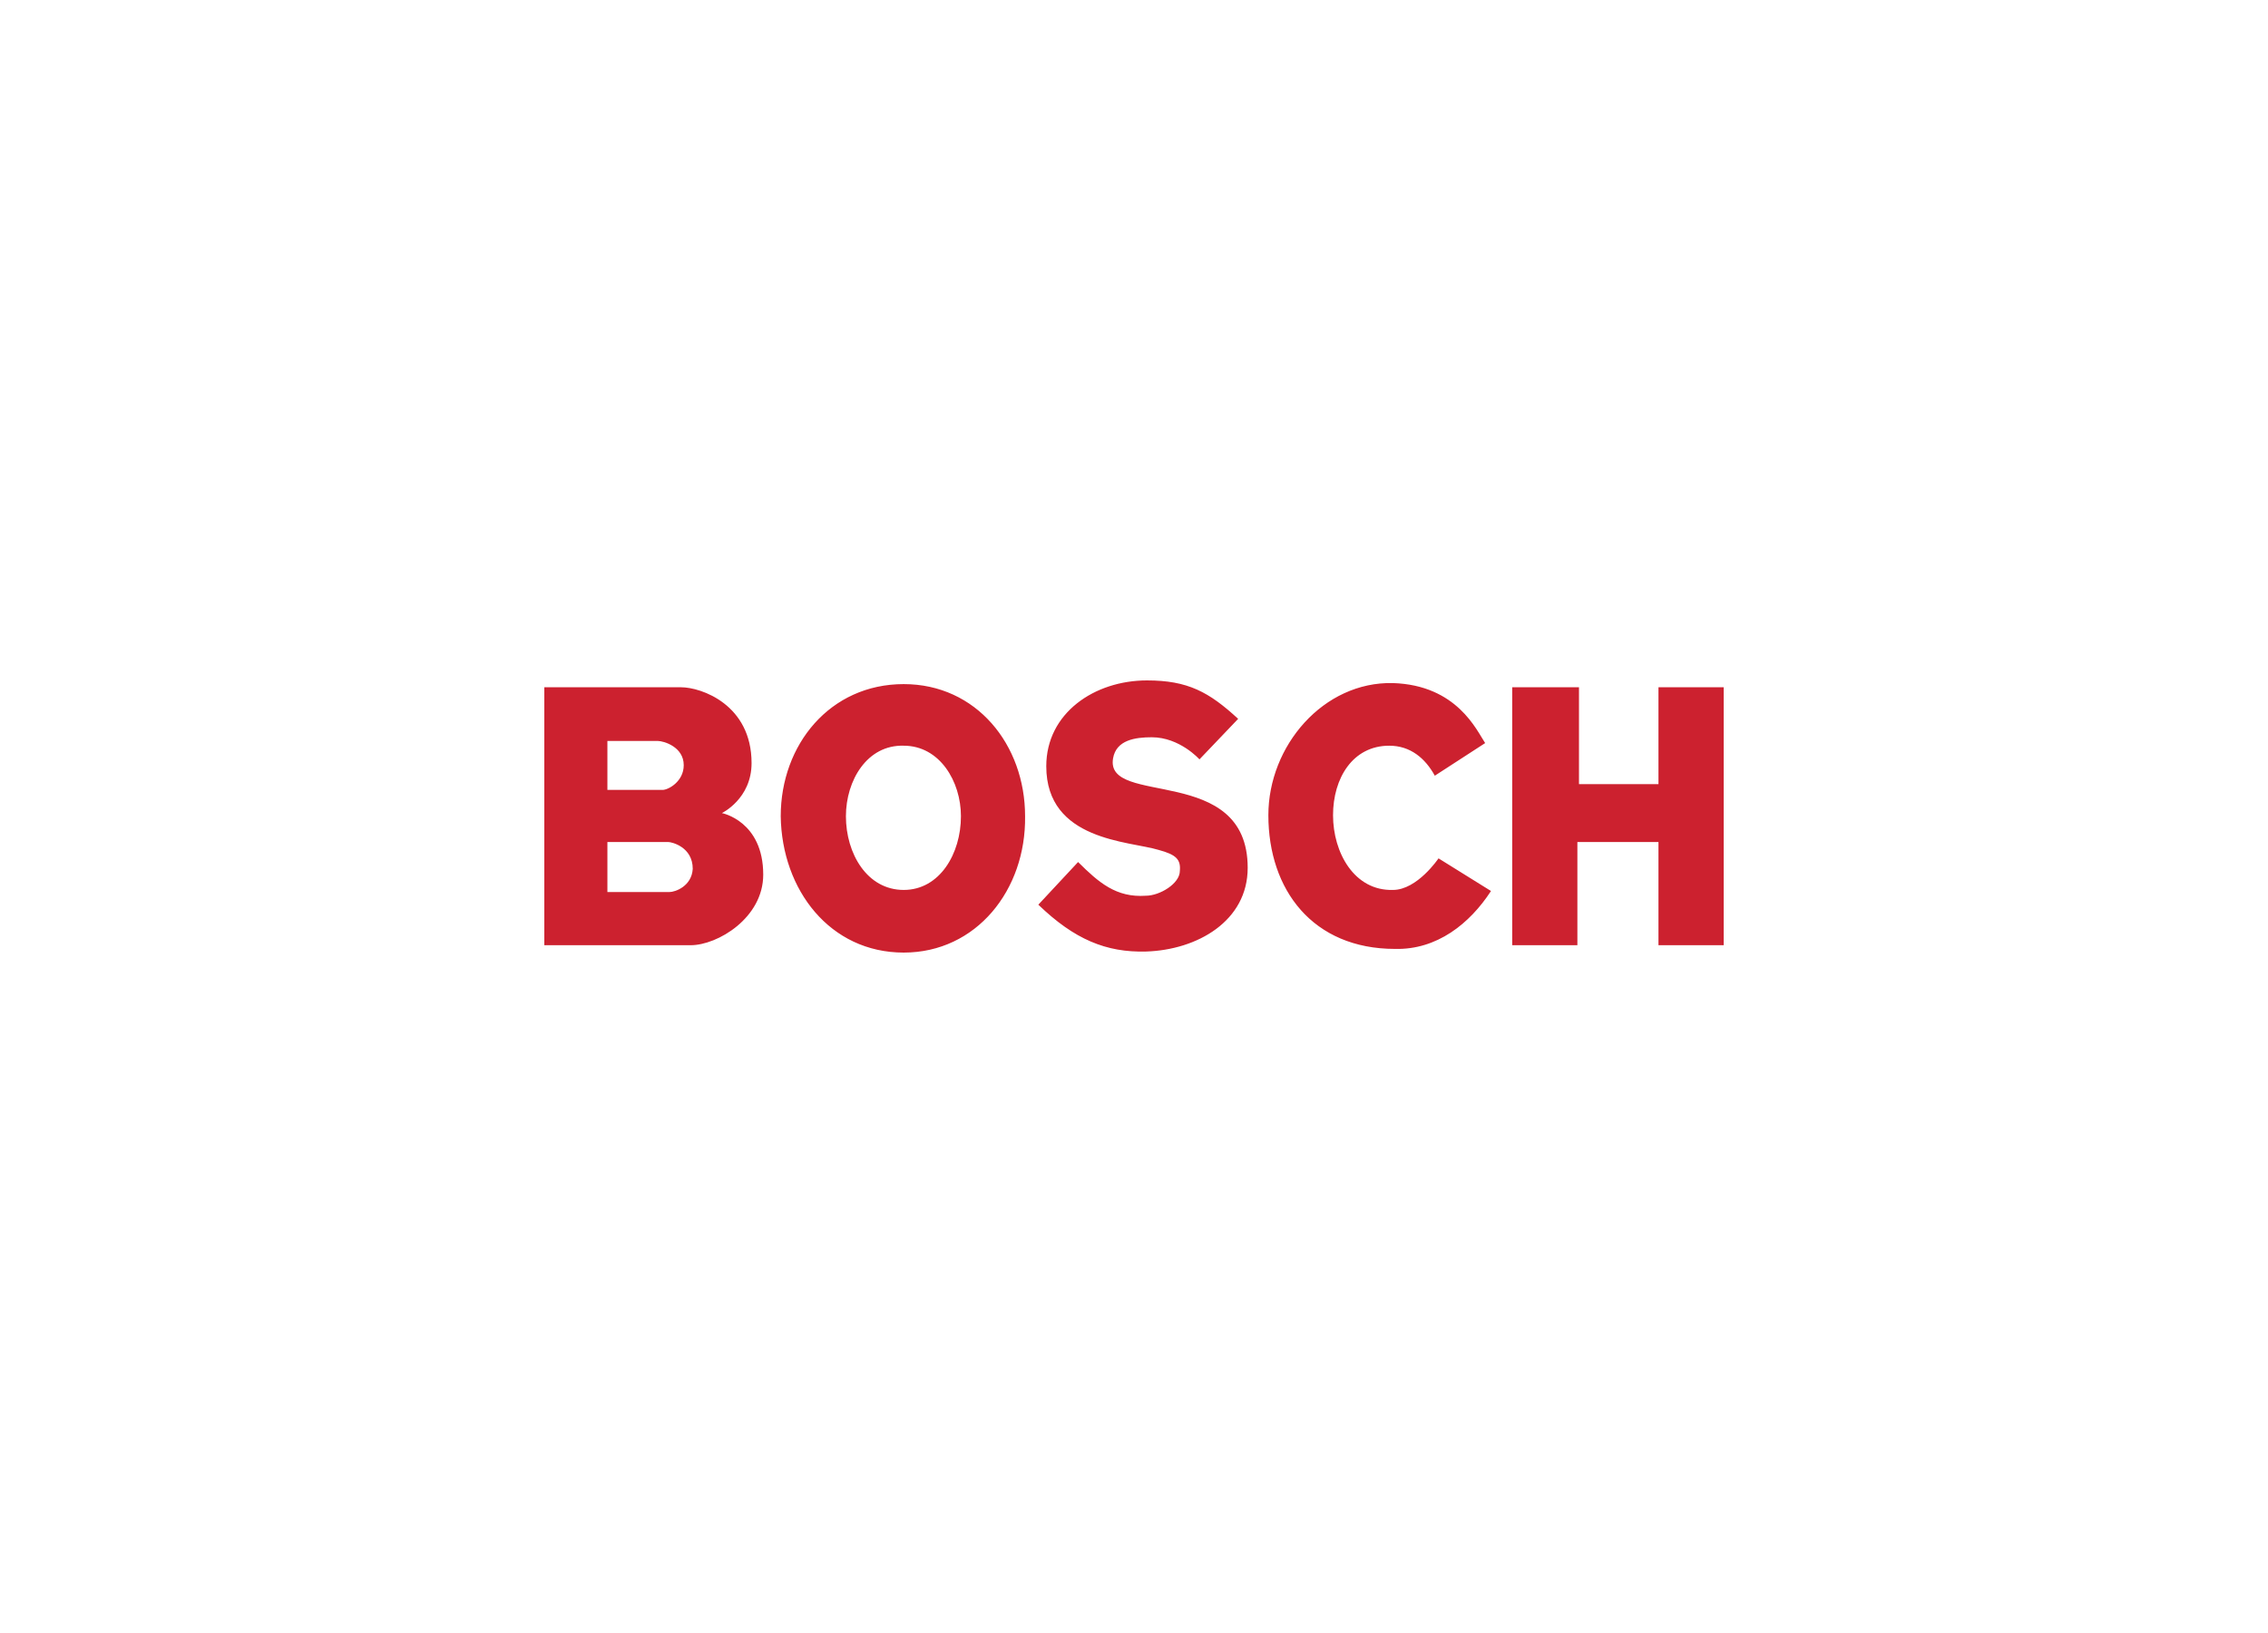<svg width="250" height="180" viewBox="0 0 250 180" fill="none" xmlns="http://www.w3.org/2000/svg">
<path fill-rule="evenodd" clip-rule="evenodd" d="M76.36 95.774C76.242 97.689 74.433 98.327 73.79 98.327H66.954V92.814H73.674C74.023 92.814 76.36 93.337 76.36 95.774ZM84.13 96.412C84.13 90.492 79.573 89.623 79.573 89.623C79.573 89.623 82.845 88.057 82.845 84.111C82.845 77.669 77.294 75.755 75.074 75.755H60V104.188H76.126C79.106 104.188 84.13 101.171 84.13 96.412ZM75.367 84.343C75.367 86.141 73.674 87.07 73.03 87.07H66.953V81.673H72.504C73.147 81.673 75.367 82.312 75.367 84.343ZM105.924 89.971C105.924 94.092 103.586 98.095 99.614 98.095C95.582 98.095 93.245 94.091 93.245 89.971C93.245 86.025 95.582 82.079 99.614 82.196C103.587 82.196 105.924 86.141 105.924 89.971ZM112.994 89.971C112.994 82.079 107.619 75.407 99.614 75.407C91.493 75.407 86.059 82.08 86.059 89.971C86.176 98.095 91.492 105 99.614 105C107.618 105 113.109 98.095 112.994 89.971ZM137.532 95.657C137.532 84.11 121.757 88.984 122.692 83.588C123.043 81.557 125.146 81.266 126.958 81.266C130.052 81.266 132.216 83.704 132.216 83.704L136.481 79.236C133.268 76.276 130.931 75 126.432 75C120.647 75 115.33 78.597 115.33 84.458C115.33 92.698 124.503 92.698 127.718 93.684C129.645 94.207 130.171 94.729 130.053 96.005C130.053 97.399 127.834 98.733 126.315 98.733C123.043 98.965 121.115 97.282 118.837 95.019L114.455 99.72C118.428 103.549 121.934 105 126.316 104.884C131.982 104.71 137.532 101.518 137.532 95.657ZM164.351 98.212L158.567 94.614C158.567 94.614 156.229 98.095 153.541 98.095C149.276 98.212 146.94 93.975 146.94 89.856C146.94 85.793 149.101 82.196 153.134 82.196C155.471 82.196 157.107 83.588 158.158 85.504L163.708 81.907C162.773 80.515 160.611 75.523 153.541 75.292C145.888 75.118 139.811 82.197 139.811 89.856C139.811 98.096 144.718 104.595 153.775 104.595C158.391 104.71 162.014 101.809 164.351 98.212ZM190 104.188V75.754H182.812V86.43H174.05V75.754H166.688V104.187H173.874V92.814H182.812V104.188H190Z" fill="#CC212F"/>
</svg>

